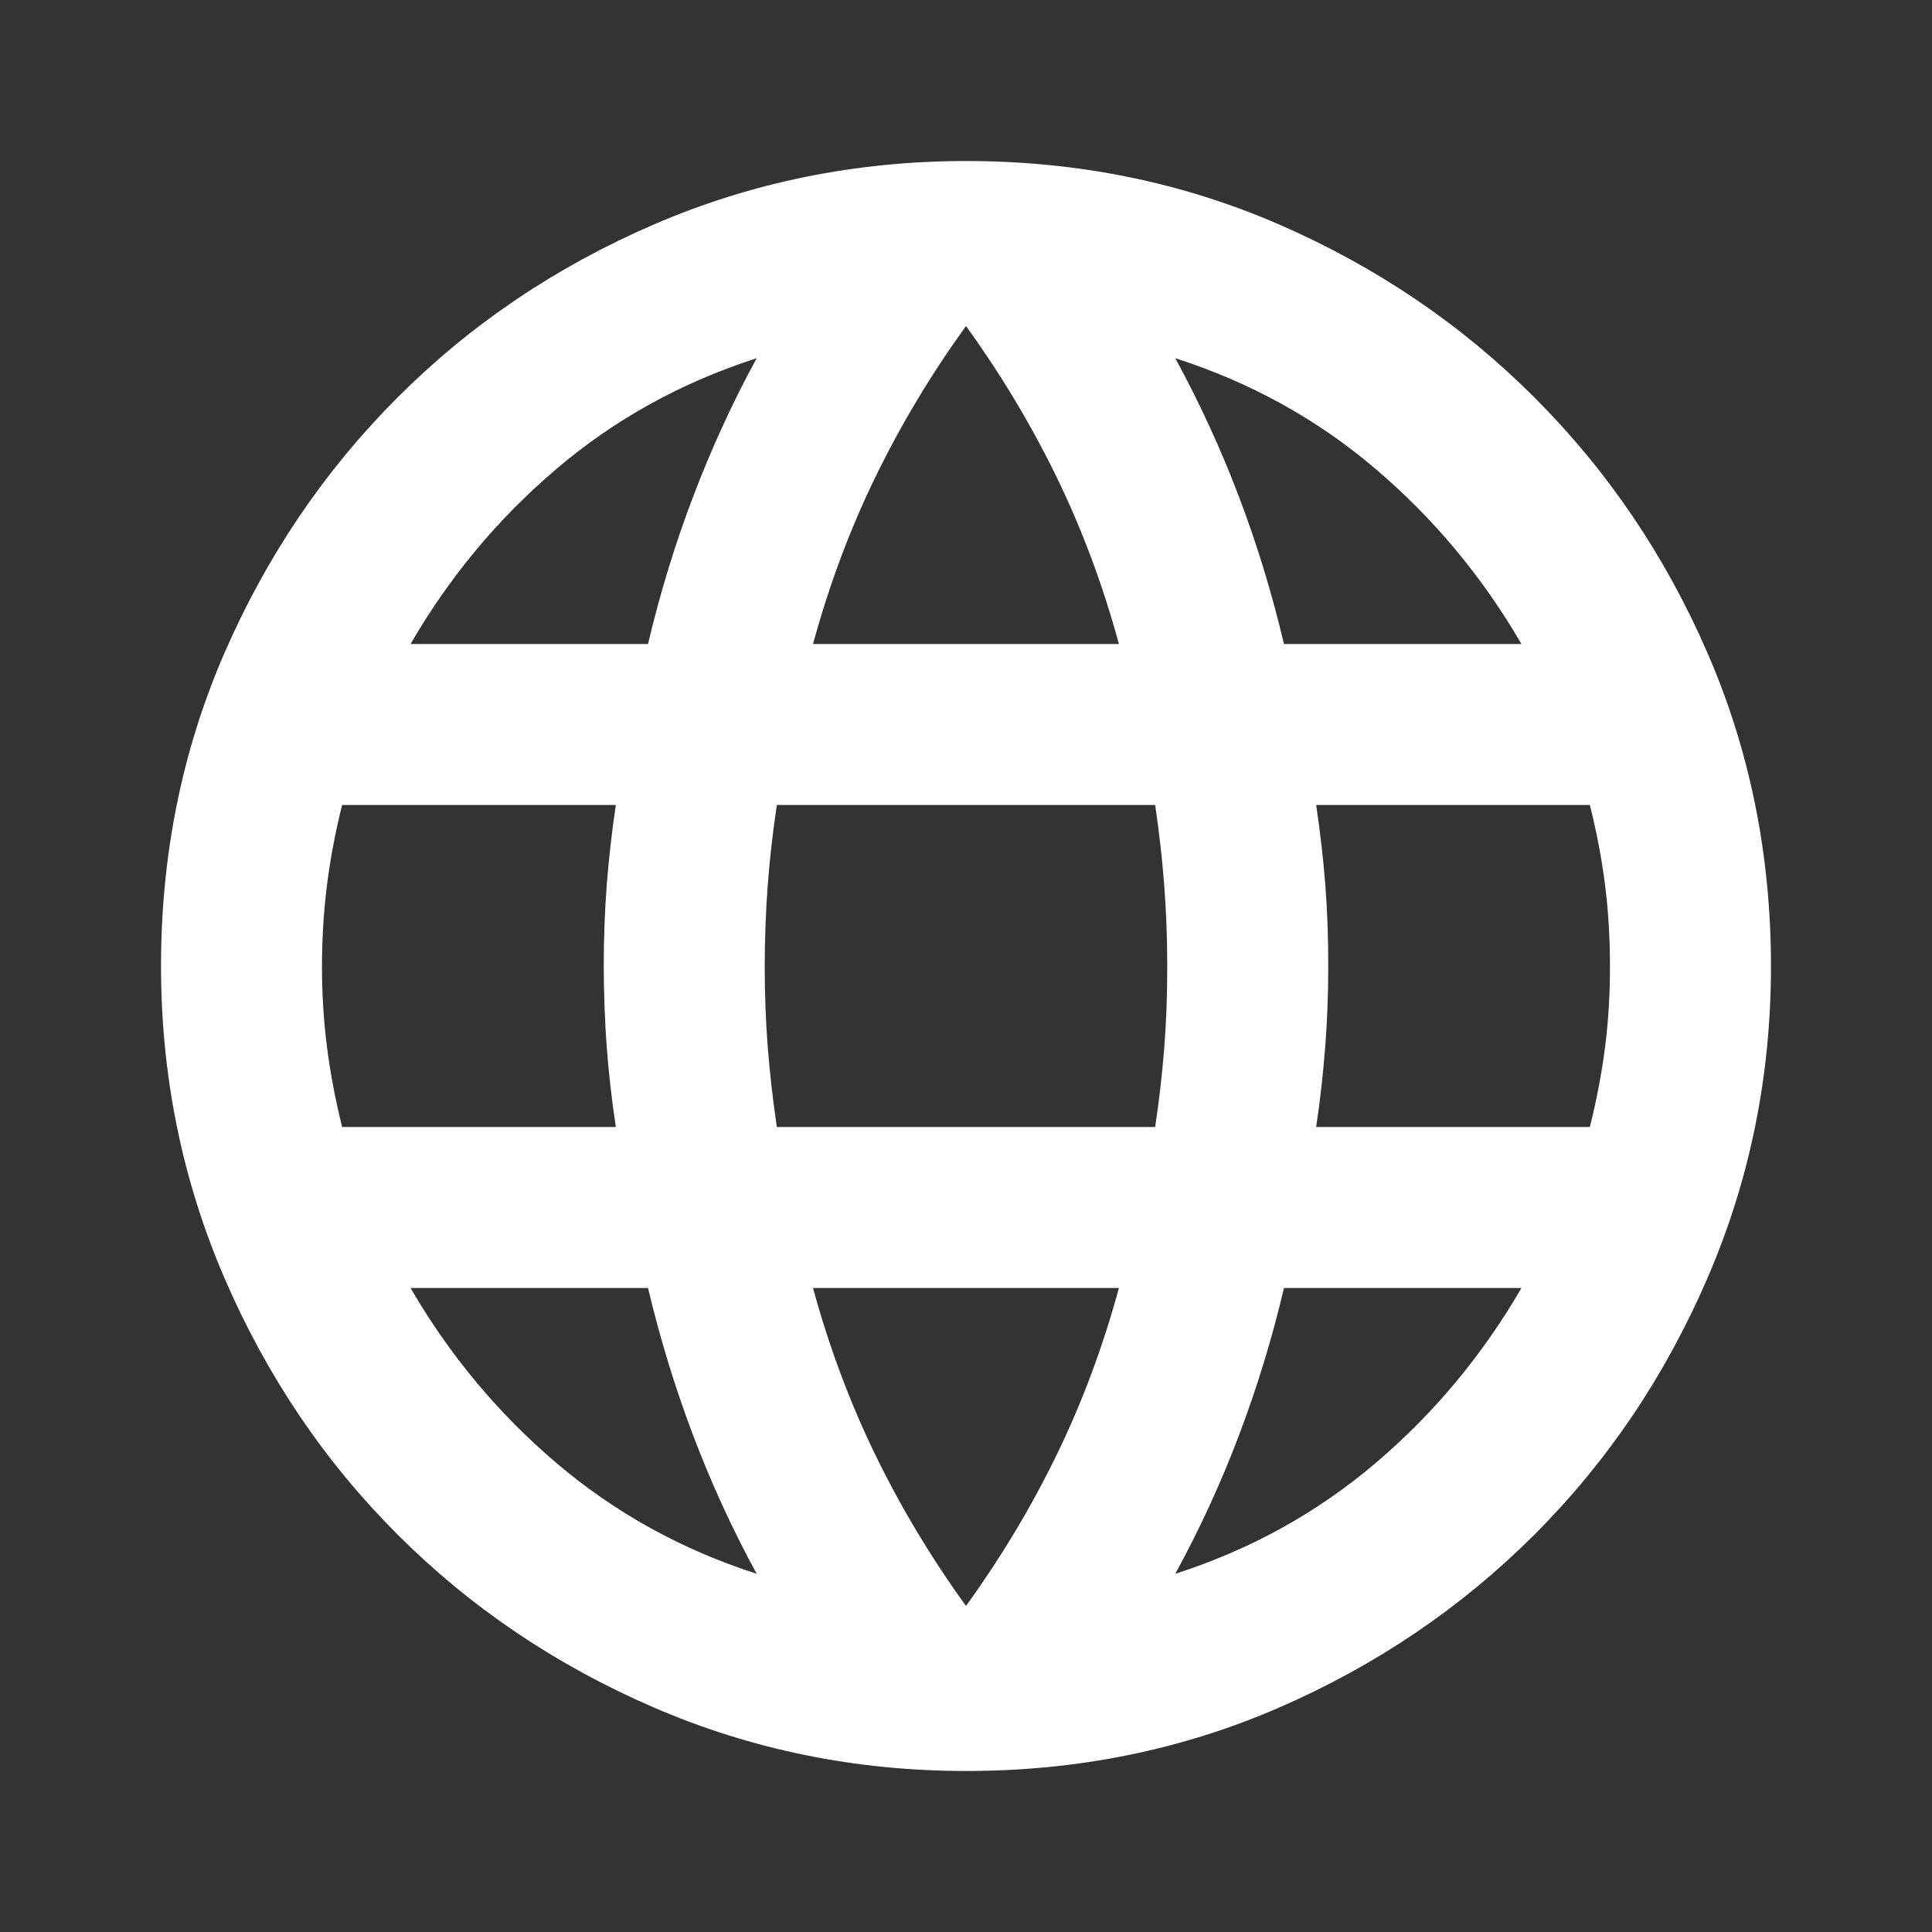 <svg width="32" height="32" viewBox="0 0 32 32" fill="none" xmlns="http://www.w3.org/2000/svg">
<rect x="0" y="0" width="32" height="32" fill="#333333" stroke="none"/>
<path d="M16 29.333C14.178 29.333 12.455 28.983 10.833 28.283C9.211 27.582 7.795 26.627 6.584 25.416C5.372 24.205 4.417 22.789 3.717 21.167C3.018 19.544 2.667 17.822 2.667 16C2.667 14.155 3.017 12.428 3.717 10.817C4.418 9.207 5.373 7.796 6.584 6.584C7.795 5.372 9.21 4.417 10.832 3.717C12.453 3.018 14.176 2.668 16 2.667C17.844 2.667 19.572 3.017 21.184 3.717C22.795 4.418 24.206 5.373 25.416 6.584C26.627 7.795 27.583 9.206 28.282 10.817C28.982 12.429 29.332 14.156 29.333 16C29.333 17.822 28.983 19.544 28.282 21.167C27.582 22.789 26.627 24.206 25.416 25.417C24.205 26.628 22.794 27.584 21.183 28.284C19.571 28.984 17.843 29.334 16 29.333ZM16 26.6C16.578 25.8 17.078 24.967 17.5 24.1C17.922 23.233 18.267 22.311 18.533 21.333H13.466C13.733 22.311 14.078 23.233 14.5 24.1C14.922 24.967 15.422 25.8 16 26.6ZM12.533 26.067C12.133 25.333 11.783 24.572 11.484 23.783C11.184 22.993 10.934 22.177 10.733 21.333H6.8C7.444 22.444 8.25 23.411 9.217 24.233C10.184 25.055 11.29 25.667 12.533 26.067ZM19.466 26.067C20.711 25.667 21.817 25.055 22.784 24.233C23.751 23.411 24.556 22.444 25.2 21.333H21.267C21.067 22.178 20.817 22.995 20.517 23.784C20.218 24.573 19.867 25.334 19.466 26.067ZM5.667 18.667H10.2C10.133 18.222 10.083 17.784 10.05 17.351C10.018 16.918 10.001 16.468 10 16C10 15.533 10.017 15.084 10.05 14.651C10.084 14.218 10.134 13.779 10.2 13.333H5.667C5.555 13.778 5.472 14.217 5.417 14.651C5.362 15.084 5.334 15.534 5.333 16C5.333 16.467 5.361 16.917 5.417 17.351C5.473 17.784 5.556 18.223 5.667 18.667ZM12.867 18.667H19.133C19.2 18.222 19.25 17.784 19.284 17.351C19.318 16.918 19.334 16.468 19.333 16C19.333 15.533 19.316 15.084 19.282 14.651C19.249 14.218 19.199 13.779 19.133 13.333H12.867C12.8 13.778 12.75 14.217 12.717 14.651C12.684 15.084 12.667 15.534 12.666 16C12.666 16.467 12.683 16.917 12.717 17.351C12.751 17.784 12.801 18.223 12.867 18.667ZM21.8 18.667H26.333C26.444 18.222 26.528 17.784 26.584 17.351C26.64 16.918 26.667 16.468 26.666 16C26.666 15.533 26.639 15.084 26.584 14.651C26.529 14.218 26.445 13.779 26.333 13.333H21.8C21.866 13.778 21.917 14.217 21.951 14.651C21.984 15.084 22.001 15.534 22 16C22 16.467 21.983 16.917 21.949 17.351C21.915 17.784 21.866 18.223 21.8 18.667ZM21.267 10.667H25.2C24.555 9.556 23.75 8.589 22.784 7.767C21.818 6.944 20.712 6.333 19.466 5.933C19.866 6.667 20.217 7.428 20.517 8.217C20.818 9.007 21.067 9.823 21.267 10.667ZM13.466 10.667H18.533C18.267 9.689 17.922 8.767 17.5 7.9C17.078 7.033 16.578 6.2 16 5.4C15.422 6.2 14.922 7.033 14.5 7.9C14.078 8.767 13.733 9.689 13.466 10.667ZM6.8 10.667H10.733C10.933 9.822 11.183 9.005 11.484 8.216C11.784 7.427 12.134 6.666 12.533 5.933C11.289 6.333 10.183 6.944 9.216 7.767C8.249 8.589 7.443 9.556 6.8 10.667Z" fill="white"/>
</svg>
